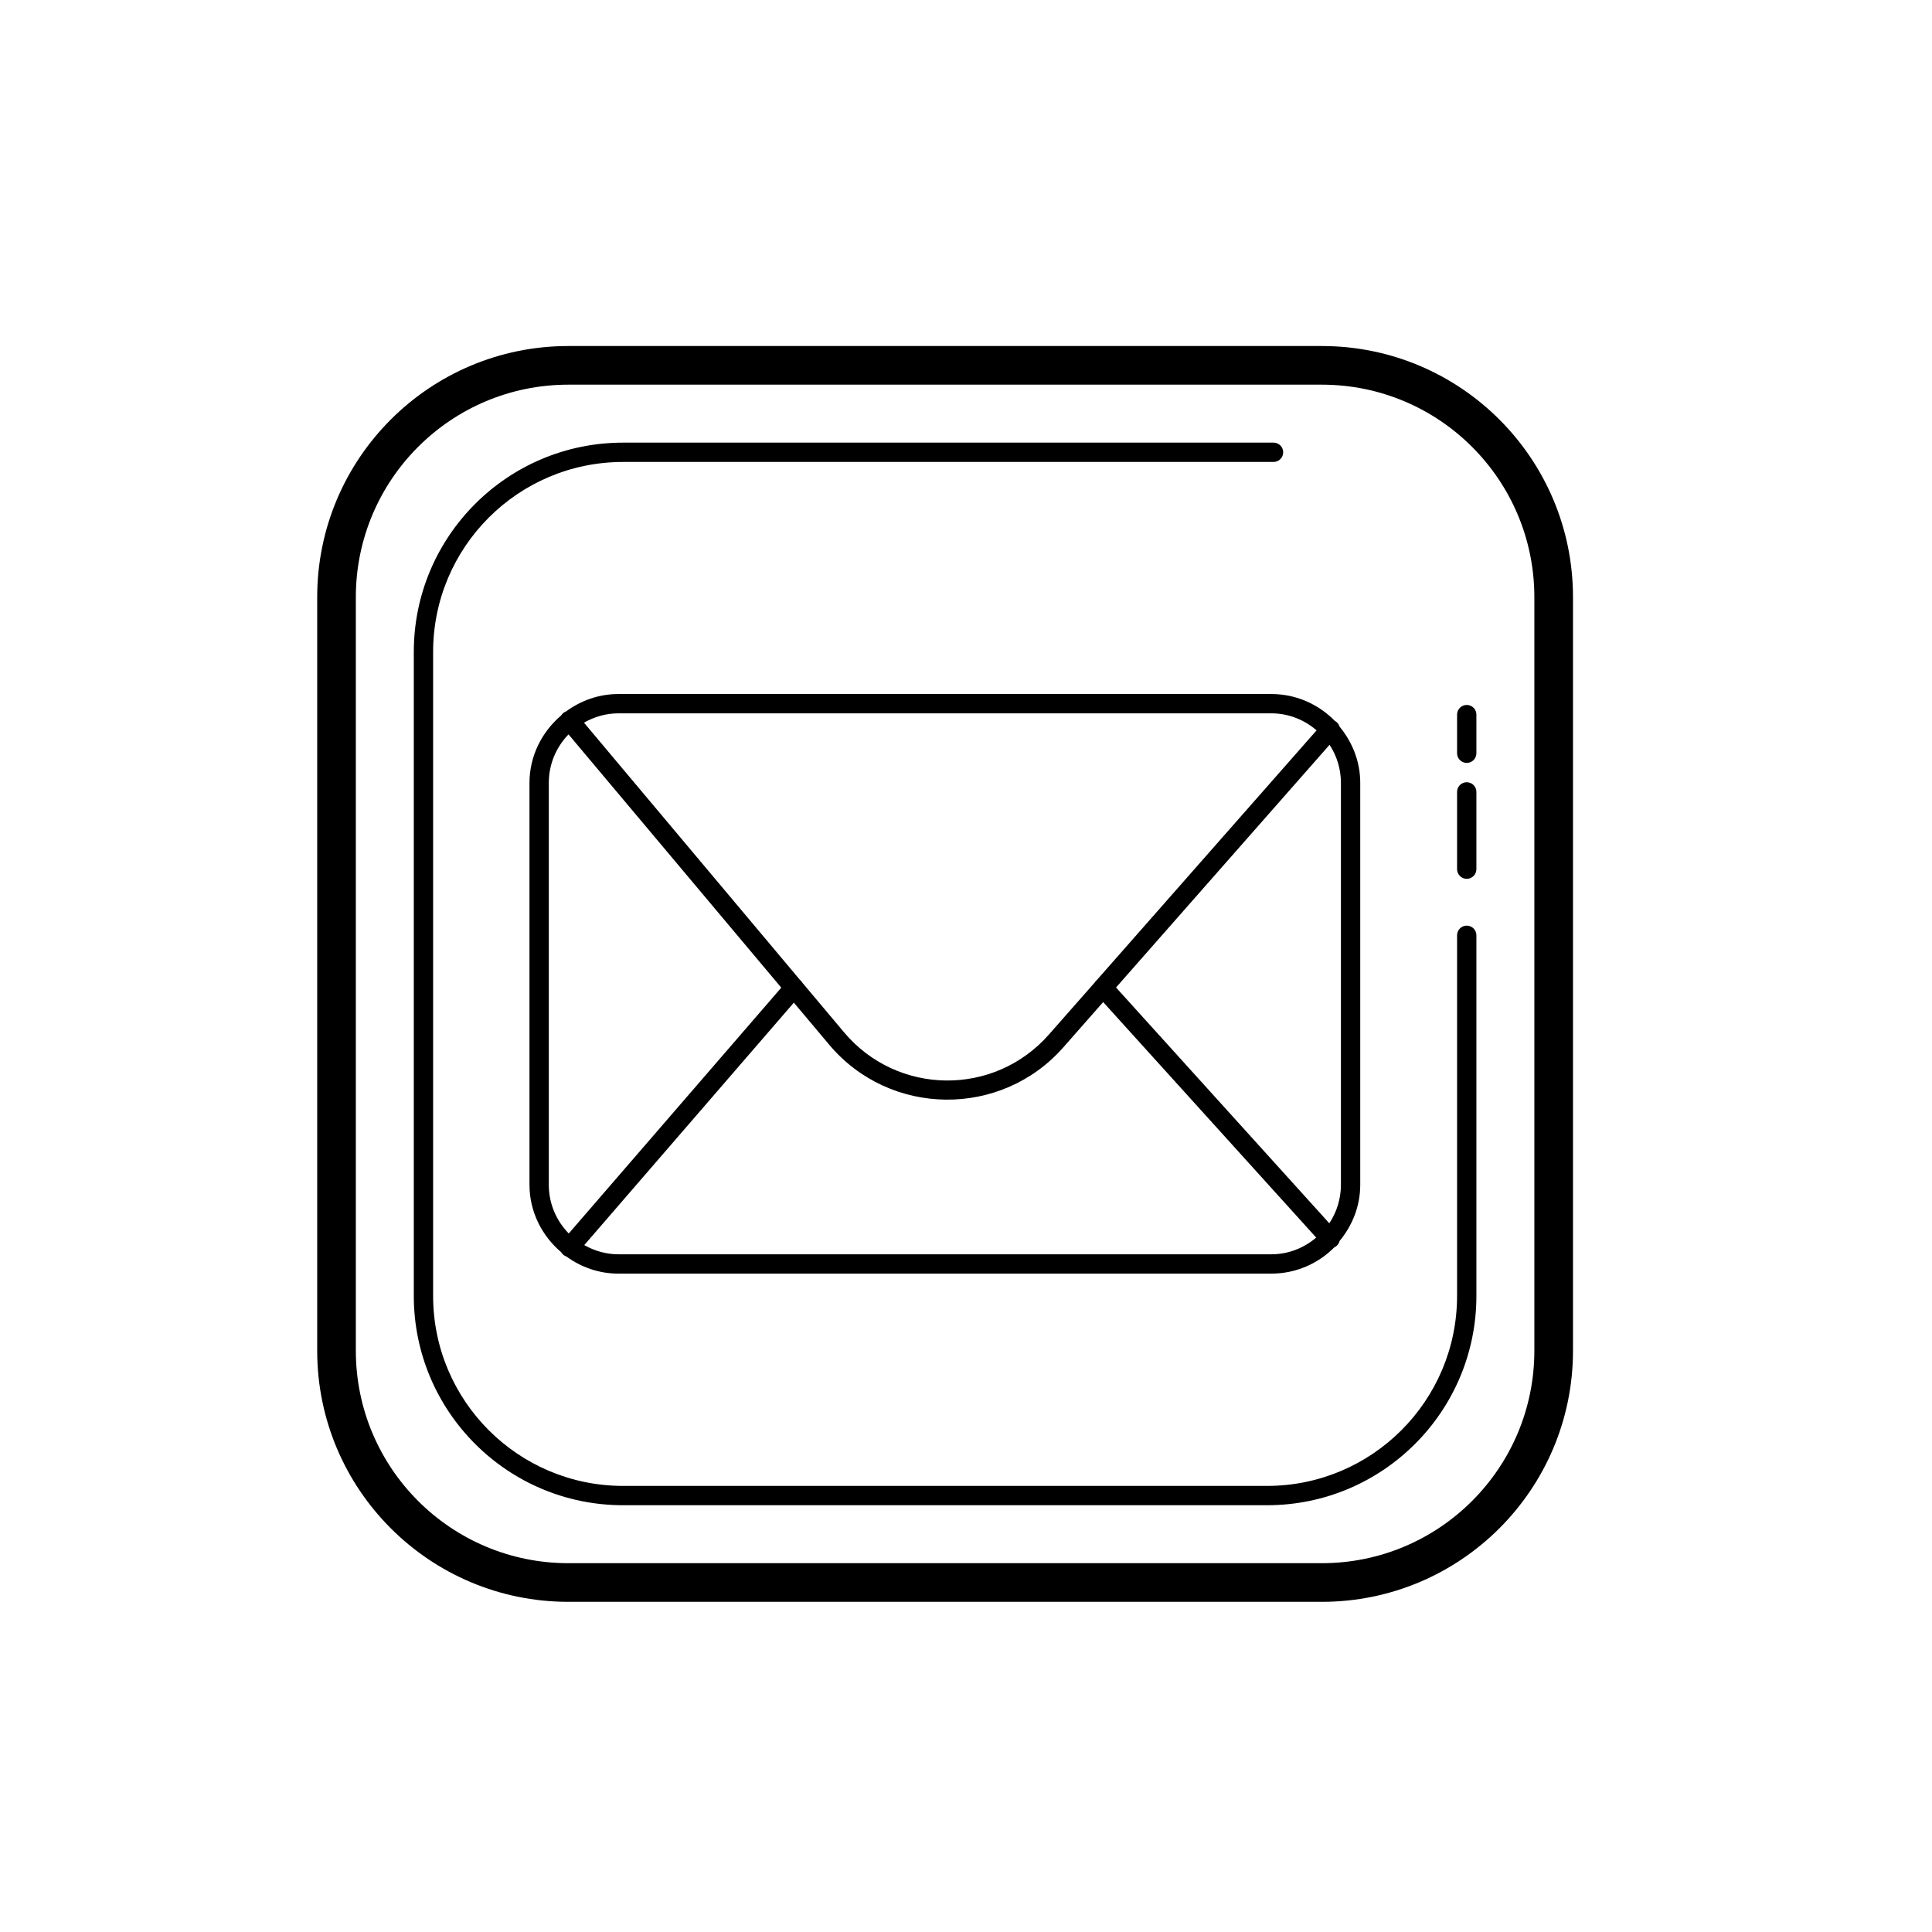<svg width="67" height="67" viewBox="0 0 67 67" fill="none" xmlns="http://www.w3.org/2000/svg">
<path d="M19.71 12C14.899 12 11 15.899 11 20.71V46.84C11 51.651 14.899 55.55 19.71 55.55H45.84C50.65 55.55 54.55 51.651 54.55 46.84V20.71C54.55 15.899 50.651 12 45.84 12H19.71ZM19.71 13.34H45.84C49.91 13.34 53.21 16.64 53.21 20.71V46.84C53.21 50.91 49.91 54.21 45.84 54.21H19.71C15.64 54.21 12.34 50.91 12.34 46.84V20.71C12.34 16.64 15.639 13.34 19.71 13.34ZM21.61 15.35C17.6 15.35 14.35 18.6 14.35 22.61V44.939C14.35 48.949 17.6 52.2 21.61 52.2H43.939C47.949 52.2 51.2 48.949 51.2 44.939V32.435C51.2 32.25 51.05 32.1 50.865 32.1C50.68 32.1 50.53 32.25 50.53 32.435V44.939C50.53 48.579 47.579 51.53 43.939 51.53H21.611C17.971 51.53 15.02 48.579 15.02 44.939V22.61C15.02 18.97 17.97 16.02 21.61 16.02H44.165C44.35 16.02 44.5 15.87 44.5 15.685C44.5 15.5 44.35 15.35 44.165 15.35H21.61ZM21.444 24.068C20.765 24.068 20.142 24.297 19.631 24.671C19.56 24.697 19.5 24.747 19.46 24.812C18.795 25.378 18.362 26.211 18.362 27.15V41.086C18.362 42.025 18.794 42.857 19.459 43.423C19.5 43.495 19.566 43.55 19.645 43.576C20.152 43.945 20.771 44.168 21.444 44.168H44.09C44.942 44.168 45.715 43.819 46.273 43.257C46.318 43.236 46.357 43.206 46.389 43.167C46.42 43.13 46.443 43.085 46.455 43.037C46.896 42.504 47.172 41.83 47.172 41.086V27.15C47.172 26.405 46.895 25.731 46.454 25.197C46.441 25.155 46.419 25.115 46.391 25.081C46.363 25.047 46.328 25.019 46.289 24.998C45.729 24.426 44.951 24.068 44.09 24.068H21.444ZM50.865 24.447C50.68 24.447 50.53 24.597 50.53 24.782V26.122C50.53 26.307 50.68 26.457 50.865 26.457C51.05 26.457 51.2 26.308 51.2 26.122V24.782C51.2 24.597 51.05 24.447 50.865 24.447ZM21.444 24.738H44.09C44.693 24.738 45.236 24.965 45.658 25.328L38.041 33.983C38.011 34.008 37.985 34.037 37.965 34.071L36.374 35.878C34.475 38.035 31.115 37.996 29.267 35.795L27.827 34.081C27.808 34.048 27.783 34.018 27.754 33.993C27.753 33.993 27.752 33.993 27.751 33.992L20.252 25.062C20.604 24.861 21.008 24.738 21.444 24.738ZM19.716 25.468L27.094 34.251L19.724 42.776C19.297 42.341 19.032 41.746 19.032 41.086V27.15C19.032 26.493 19.294 25.902 19.716 25.468ZM46.108 25.829C46.356 26.208 46.502 26.661 46.502 27.15V41.086C46.502 41.581 46.353 42.04 46.099 42.422L38.703 34.245L46.108 25.829ZM50.865 27.127C50.68 27.127 50.53 27.277 50.53 27.462V30.142C50.53 30.327 50.68 30.477 50.865 30.477C51.05 30.477 51.2 30.328 51.2 30.142V27.462C51.2 27.277 51.05 27.127 50.865 27.127ZM38.257 34.751L45.645 42.918C45.225 43.275 44.687 43.498 44.09 43.498H21.444C21.012 43.498 20.612 43.376 20.262 43.179L27.53 34.771L28.754 36.227C30.858 38.733 34.715 38.776 36.876 36.32L38.257 34.751Z" fill="black"/>
</svg>
